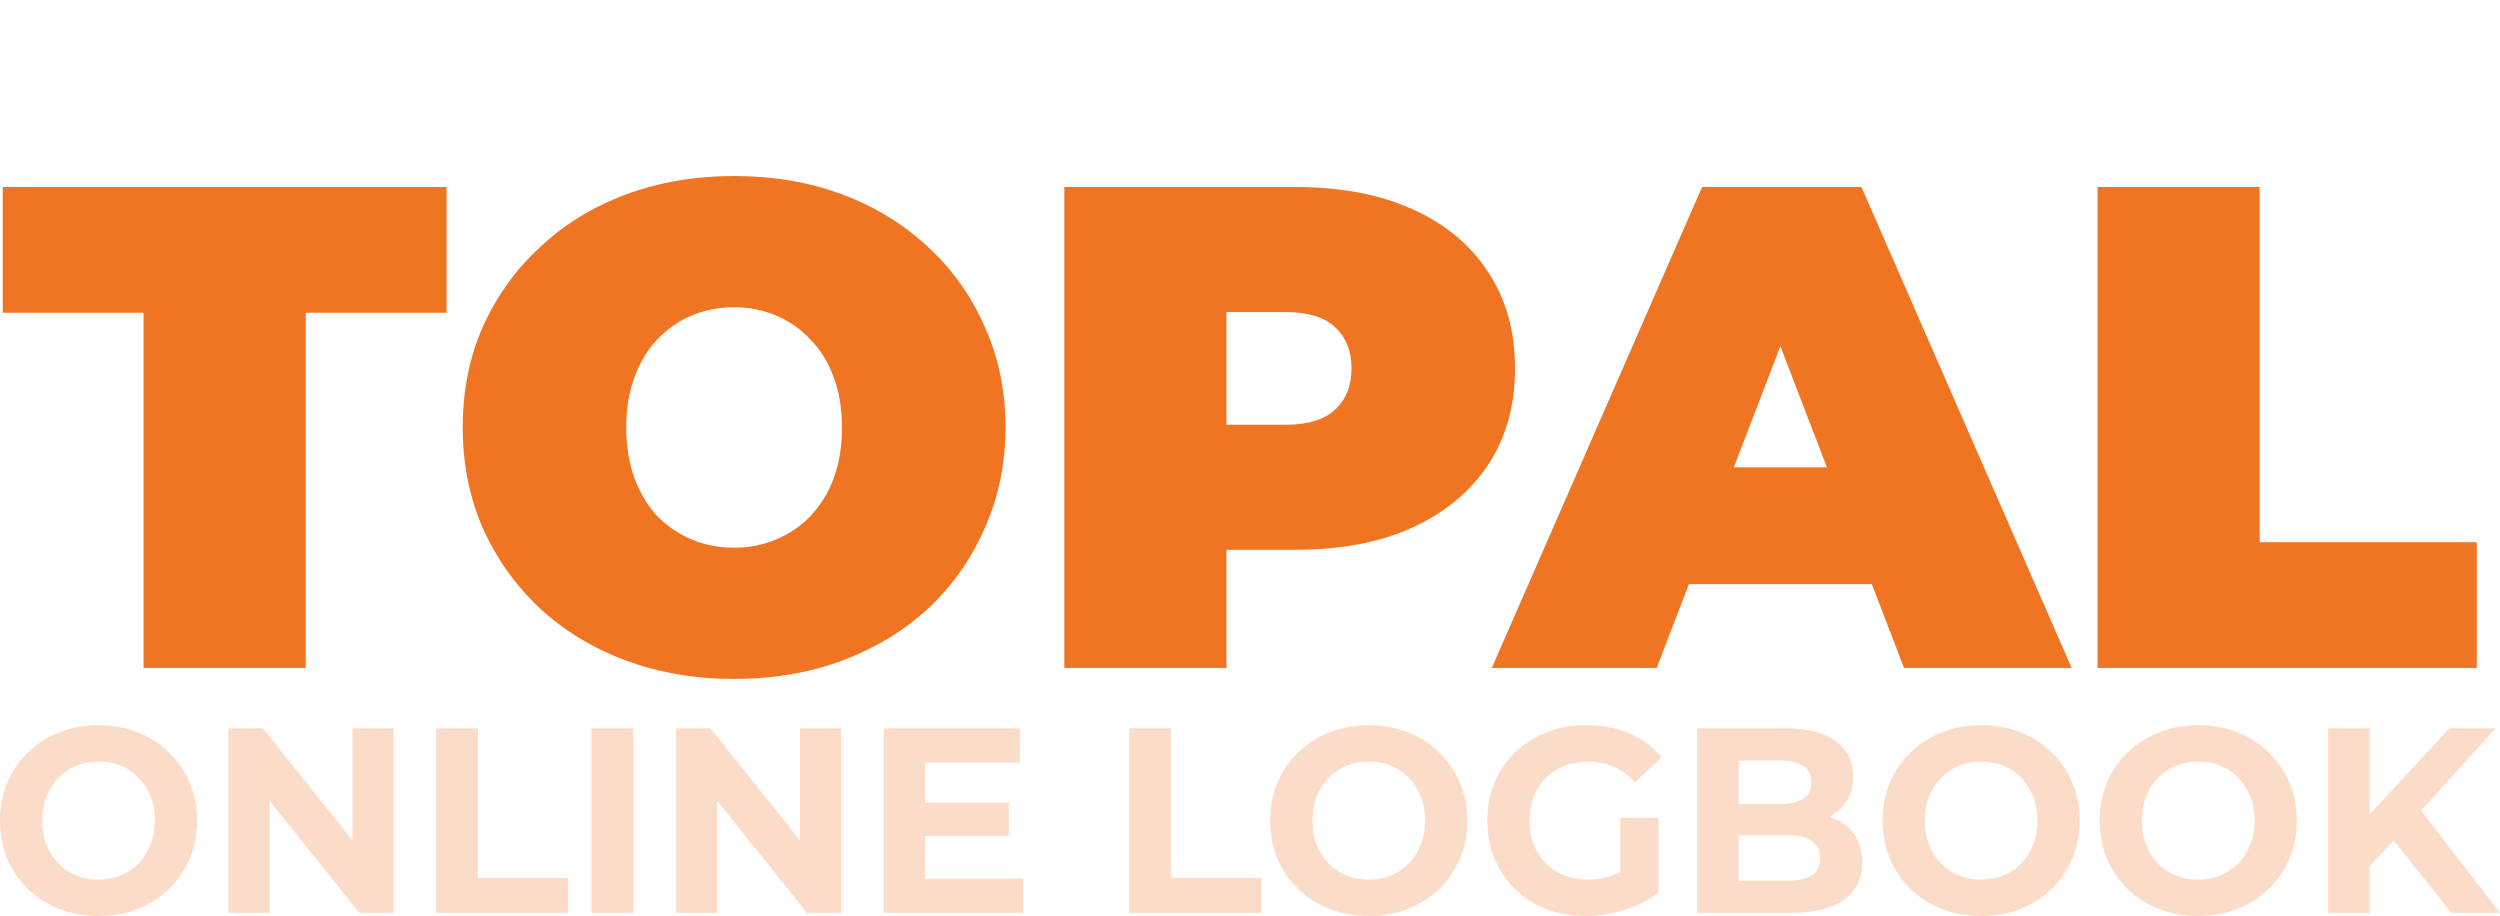 <svg width="131" height="48" viewBox="0 0 131 48" fill="none" xmlns="http://www.w3.org/2000/svg">
<path d="M5.177 48C4.431 48 3.739 47.876 3.101 47.627C2.472 47.379 1.924 47.029 1.456 46.577C0.998 46.126 0.638 45.597 0.378 44.989C0.126 44.381 0 43.718 0 43C0 42.282 0.126 41.619 0.378 41.011C0.638 40.403 1.002 39.874 1.47 39.423C1.937 38.971 2.485 38.621 3.115 38.373C3.744 38.124 4.427 38 5.164 38C5.91 38 6.593 38.124 7.213 38.373C7.843 38.621 8.386 38.971 8.845 39.423C9.312 39.874 9.676 40.403 9.937 41.011C10.198 41.61 10.328 42.273 10.328 43C10.328 43.718 10.198 44.386 9.937 45.003C9.676 45.611 9.312 46.14 8.845 46.591C8.386 47.033 7.843 47.379 7.213 47.627C6.593 47.876 5.915 48 5.177 48ZM5.164 46.094C5.586 46.094 5.973 46.02 6.324 45.873C6.683 45.726 6.998 45.514 7.267 45.238C7.537 44.961 7.744 44.634 7.888 44.257C8.04 43.879 8.117 43.46 8.117 43C8.117 42.54 8.04 42.121 7.888 41.743C7.744 41.366 7.537 41.039 7.267 40.762C7.007 40.486 6.697 40.274 6.337 40.127C5.977 39.98 5.586 39.906 5.164 39.906C4.742 39.906 4.351 39.98 3.991 40.127C3.64 40.274 3.33 40.486 3.061 40.762C2.791 41.039 2.58 41.366 2.427 41.743C2.283 42.121 2.211 42.54 2.211 43C2.211 43.451 2.283 43.87 2.427 44.257C2.58 44.634 2.787 44.961 3.047 45.238C3.317 45.514 3.631 45.726 3.991 45.873C4.351 46.02 4.742 46.094 5.164 46.094Z" fill="#FBDCC8"/>
<path d="M11.97 47.834V38.166H13.776L19.345 45.127H18.468V38.166H20.626V47.834H18.832L13.251 40.873H14.127V47.834H11.97Z" fill="#FBDCC8"/>
<path d="M22.859 47.834V38.166H25.043V46.011H29.776V47.834H22.859Z" fill="#FBDCC8"/>
<path d="M30.996 47.834V38.166H33.18V47.834H30.996Z" fill="#FBDCC8"/>
<path d="M35.42 47.834V38.166H37.227L42.795 45.127H41.919V38.166H44.076V47.834H42.283L36.701 40.873H37.577V47.834H35.42Z" fill="#FBDCC8"/>
<path d="M48.318 42.061H52.862V43.801H48.318V42.061ZM48.48 46.039H53.617V47.834H46.309V38.166H53.442V39.961H48.48V46.039Z" fill="#FBDCC8"/>
<path d="M59.173 47.834V38.166H61.358V46.011H66.09V47.834H59.173Z" fill="#FBDCC8"/>
<path d="M71.737 48C70.991 48 70.299 47.876 69.66 47.627C69.031 47.379 68.483 47.029 68.016 46.577C67.557 46.126 67.198 45.597 66.937 44.989C66.685 44.381 66.559 43.718 66.559 43C66.559 42.282 66.685 41.619 66.937 41.011C67.198 40.403 67.562 39.874 68.029 39.423C68.496 38.971 69.045 38.621 69.674 38.373C70.303 38.124 70.986 38 71.723 38C72.469 38 73.153 38.124 73.773 38.373C74.402 38.621 74.946 38.971 75.404 39.423C75.872 39.874 76.236 40.403 76.496 41.011C76.757 41.61 76.887 42.273 76.887 43C76.887 43.718 76.757 44.386 76.496 45.003C76.236 45.611 75.872 46.14 75.404 46.591C74.946 47.033 74.402 47.379 73.773 47.627C73.153 47.876 72.474 48 71.737 48ZM71.723 46.094C72.146 46.094 72.532 46.02 72.883 45.873C73.243 45.726 73.557 45.514 73.827 45.238C74.096 44.961 74.303 44.634 74.447 44.257C74.6 43.879 74.676 43.46 74.676 43C74.676 42.54 74.6 42.121 74.447 41.743C74.303 41.366 74.096 41.039 73.827 40.762C73.566 40.486 73.256 40.274 72.896 40.127C72.537 39.98 72.146 39.906 71.723 39.906C71.301 39.906 70.91 39.98 70.55 40.127C70.2 40.274 69.89 40.486 69.62 40.762C69.35 41.039 69.139 41.366 68.986 41.743C68.843 42.121 68.771 42.54 68.771 43C68.771 43.451 68.843 43.87 68.986 44.257C69.139 44.634 69.346 44.961 69.606 45.238C69.876 45.514 70.191 45.726 70.55 45.873C70.91 46.02 71.301 46.094 71.723 46.094Z" fill="#FBDCC8"/>
<path d="M83.086 48C82.34 48 81.653 47.88 81.023 47.641C80.403 47.392 79.859 47.042 79.392 46.591C78.933 46.14 78.574 45.611 78.313 45.003C78.061 44.395 77.936 43.727 77.936 43C77.936 42.273 78.061 41.605 78.313 40.997C78.574 40.389 78.938 39.86 79.405 39.409C79.873 38.958 80.421 38.612 81.05 38.373C81.68 38.124 82.372 38 83.127 38C83.963 38 84.713 38.143 85.378 38.428C86.052 38.714 86.619 39.128 87.077 39.671L85.675 40.997C85.333 40.629 84.96 40.357 84.556 40.182C84.151 39.998 83.711 39.906 83.234 39.906C82.776 39.906 82.358 39.98 81.981 40.127C81.603 40.274 81.275 40.486 80.996 40.762C80.727 41.039 80.516 41.366 80.363 41.743C80.219 42.121 80.147 42.54 80.147 43C80.147 43.451 80.219 43.866 80.363 44.243C80.516 44.621 80.727 44.952 80.996 45.238C81.275 45.514 81.599 45.726 81.967 45.873C82.345 46.02 82.758 46.094 83.208 46.094C83.639 46.094 84.057 46.025 84.462 45.887C84.875 45.739 85.275 45.495 85.662 45.155L86.902 46.771C86.39 47.167 85.792 47.471 85.109 47.682C84.434 47.894 83.76 48 83.086 48ZM84.906 46.481V42.848H86.902V46.771L84.906 46.481Z" fill="#FBDCC8"/>
<path d="M88.931 47.834V38.166H93.542C94.729 38.166 95.618 38.396 96.212 38.856C96.814 39.317 97.115 39.925 97.115 40.68C97.115 41.186 96.994 41.628 96.751 42.005C96.508 42.374 96.176 42.659 95.753 42.862C95.331 43.065 94.846 43.166 94.297 43.166L94.553 42.599C95.147 42.599 95.672 42.701 96.131 42.903C96.589 43.097 96.944 43.387 97.196 43.773C97.457 44.16 97.587 44.634 97.587 45.196C97.587 46.025 97.268 46.674 96.63 47.144C95.992 47.604 95.052 47.834 93.812 47.834H88.931ZM91.102 46.149H93.65C94.216 46.149 94.643 46.057 94.931 45.873C95.228 45.68 95.376 45.376 95.376 44.961C95.376 44.556 95.228 44.257 94.931 44.063C94.643 43.861 94.216 43.76 93.65 43.76H90.94V42.13H93.272C93.803 42.13 94.207 42.038 94.486 41.854C94.774 41.66 94.917 41.37 94.917 40.983C94.917 40.606 94.774 40.325 94.486 40.141C94.207 39.947 93.803 39.851 93.272 39.851H91.102V46.149Z" fill="#FBDCC8"/>
<path d="M103.825 48C103.079 48 102.387 47.876 101.749 47.627C101.119 47.379 100.571 47.029 100.104 46.577C99.645 46.126 99.286 45.597 99.025 44.989C98.773 44.381 98.647 43.718 98.647 43C98.647 42.282 98.773 41.619 99.025 41.011C99.286 40.403 99.65 39.874 100.117 39.423C100.585 38.971 101.133 38.621 101.762 38.373C102.391 38.124 103.074 38 103.811 38C104.558 38 105.241 38.124 105.861 38.373C106.49 38.621 107.034 38.971 107.492 39.423C107.96 39.874 108.324 40.403 108.584 41.011C108.845 41.61 108.975 42.273 108.975 43C108.975 43.718 108.845 44.386 108.584 45.003C108.324 45.611 107.96 46.14 107.492 46.591C107.034 47.033 106.49 47.379 105.861 47.627C105.241 47.876 104.562 48 103.825 48ZM103.811 46.094C104.234 46.094 104.62 46.02 104.971 45.873C105.331 45.726 105.645 45.514 105.915 45.238C106.184 44.961 106.391 44.634 106.535 44.257C106.688 43.879 106.764 43.46 106.764 43C106.764 42.54 106.688 42.121 106.535 41.743C106.391 41.366 106.184 41.039 105.915 40.762C105.654 40.486 105.344 40.274 104.984 40.127C104.625 39.98 104.234 39.906 103.811 39.906C103.389 39.906 102.998 39.98 102.638 40.127C102.288 40.274 101.978 40.486 101.708 40.762C101.438 41.039 101.227 41.366 101.074 41.743C100.931 42.121 100.859 42.54 100.859 43C100.859 43.451 100.931 43.87 101.074 44.257C101.227 44.634 101.434 44.961 101.695 45.238C101.964 45.514 102.279 45.726 102.638 45.873C102.998 46.02 103.389 46.094 103.811 46.094Z" fill="#FBDCC8"/>
<path d="M115.201 48C114.455 48 113.763 47.876 113.125 47.627C112.496 47.379 111.947 47.029 111.48 46.577C111.022 46.126 110.662 45.597 110.401 44.989C110.15 44.381 110.024 43.718 110.024 43C110.024 42.282 110.15 41.619 110.401 41.011C110.662 40.403 111.026 39.874 111.493 39.423C111.961 38.971 112.509 38.621 113.138 38.373C113.768 38.124 114.451 38 115.188 38C115.934 38 116.617 38.124 117.237 38.373C117.866 38.621 118.41 38.971 118.869 39.423C119.336 39.874 119.7 40.403 119.961 41.011C120.221 41.61 120.352 42.273 120.352 43C120.352 43.718 120.221 44.386 119.961 45.003C119.7 45.611 119.336 46.14 118.869 46.591C118.41 47.033 117.866 47.379 117.237 47.627C116.617 47.876 115.938 48 115.201 48ZM115.188 46.094C115.61 46.094 115.997 46.02 116.347 45.873C116.707 45.726 117.021 45.514 117.291 45.238C117.561 44.961 117.768 44.634 117.911 44.257C118.064 43.879 118.141 43.46 118.141 43C118.141 42.54 118.064 42.121 117.911 41.743C117.768 41.366 117.561 41.039 117.291 40.762C117.03 40.486 116.72 40.274 116.361 40.127C116.001 39.98 115.61 39.906 115.188 39.906C114.765 39.906 114.374 39.98 114.015 40.127C113.664 40.274 113.354 40.486 113.084 40.762C112.815 41.039 112.604 41.366 112.451 41.743C112.307 42.121 112.235 42.54 112.235 43C112.235 43.451 112.307 43.87 112.451 44.257C112.604 44.634 112.81 44.961 113.071 45.238C113.341 45.514 113.655 45.726 114.015 45.873C114.374 46.02 114.765 46.094 115.188 46.094Z" fill="#FBDCC8"/>
<path d="M123.948 45.624L123.827 43.041L128.344 38.166H130.771L126.699 42.655L125.485 43.981L123.948 45.624ZM121.993 47.834V38.166H124.164V47.834H121.993ZM128.452 47.834L125.094 43.621L126.524 42.033L131 47.834H128.452Z" fill="#FBDCC8"/>
<path d="M7.524 35V16.388H0.144V9.8H23.4V16.388H16.02V35H7.524ZM38.467 35.576C36.427 35.576 34.531 35.252 32.779 34.604C31.051 33.956 29.551 33.044 28.279 31.868C27.007 30.668 26.011 29.264 25.291 27.656C24.595 26.048 24.247 24.296 24.247 22.4C24.247 20.48 24.595 18.728 25.291 17.144C26.011 15.536 27.007 14.144 28.279 12.968C29.551 11.768 31.051 10.844 32.779 10.196C34.531 9.548 36.427 9.224 38.467 9.224C40.531 9.224 42.427 9.548 44.155 10.196C45.883 10.844 47.383 11.768 48.655 12.968C49.927 14.144 50.911 15.536 51.607 17.144C52.327 18.728 52.687 20.48 52.687 22.4C52.687 24.296 52.327 26.048 51.607 27.656C50.911 29.264 49.927 30.668 48.655 31.868C47.383 33.044 45.883 33.956 44.155 34.604C42.427 35.252 40.531 35.576 38.467 35.576ZM38.467 28.7C39.259 28.7 39.991 28.556 40.663 28.268C41.359 27.98 41.959 27.572 42.463 27.044C42.991 26.492 43.399 25.832 43.687 25.064C43.975 24.272 44.119 23.384 44.119 22.4C44.119 21.416 43.975 20.54 43.687 19.772C43.399 18.98 42.991 18.32 42.463 17.792C41.959 17.24 41.359 16.82 40.663 16.532C39.991 16.244 39.259 16.1 38.467 16.1C37.675 16.1 36.931 16.244 36.235 16.532C35.563 16.82 34.963 17.24 34.435 17.792C33.931 18.32 33.535 18.98 33.247 19.772C32.959 20.54 32.815 21.416 32.815 22.4C32.815 23.384 32.959 24.272 33.247 25.064C33.535 25.832 33.931 26.492 34.435 27.044C34.963 27.572 35.563 27.98 36.235 28.268C36.931 28.556 37.675 28.7 38.467 28.7ZM55.771 35V9.8H67.903C70.255 9.8 72.283 10.184 73.987 10.952C75.715 11.72 77.047 12.824 77.983 14.264C78.919 15.68 79.387 17.36 79.387 19.304C79.387 21.248 78.919 22.928 77.983 24.344C77.047 25.76 75.715 26.864 73.987 27.656C72.283 28.424 70.255 28.808 67.903 28.808H60.487L64.267 25.172V35H55.771ZM64.267 26.108L60.487 22.256H67.363C68.539 22.256 69.403 21.992 69.955 21.464C70.531 20.936 70.819 20.216 70.819 19.304C70.819 18.392 70.531 17.672 69.955 17.144C69.403 16.616 68.539 16.352 67.363 16.352H60.487L64.267 12.5V26.108ZM78.171 35L89.188 9.8H97.54L108.555 35H99.772L91.635 13.832H94.948L86.811 35H78.171ZM84.724 30.608L86.883 24.488H98.475L100.635 30.608H84.724ZM109.911 35V9.8H118.407V28.412H129.783V35H109.911Z" fill="#EF7523"/>
</svg>
